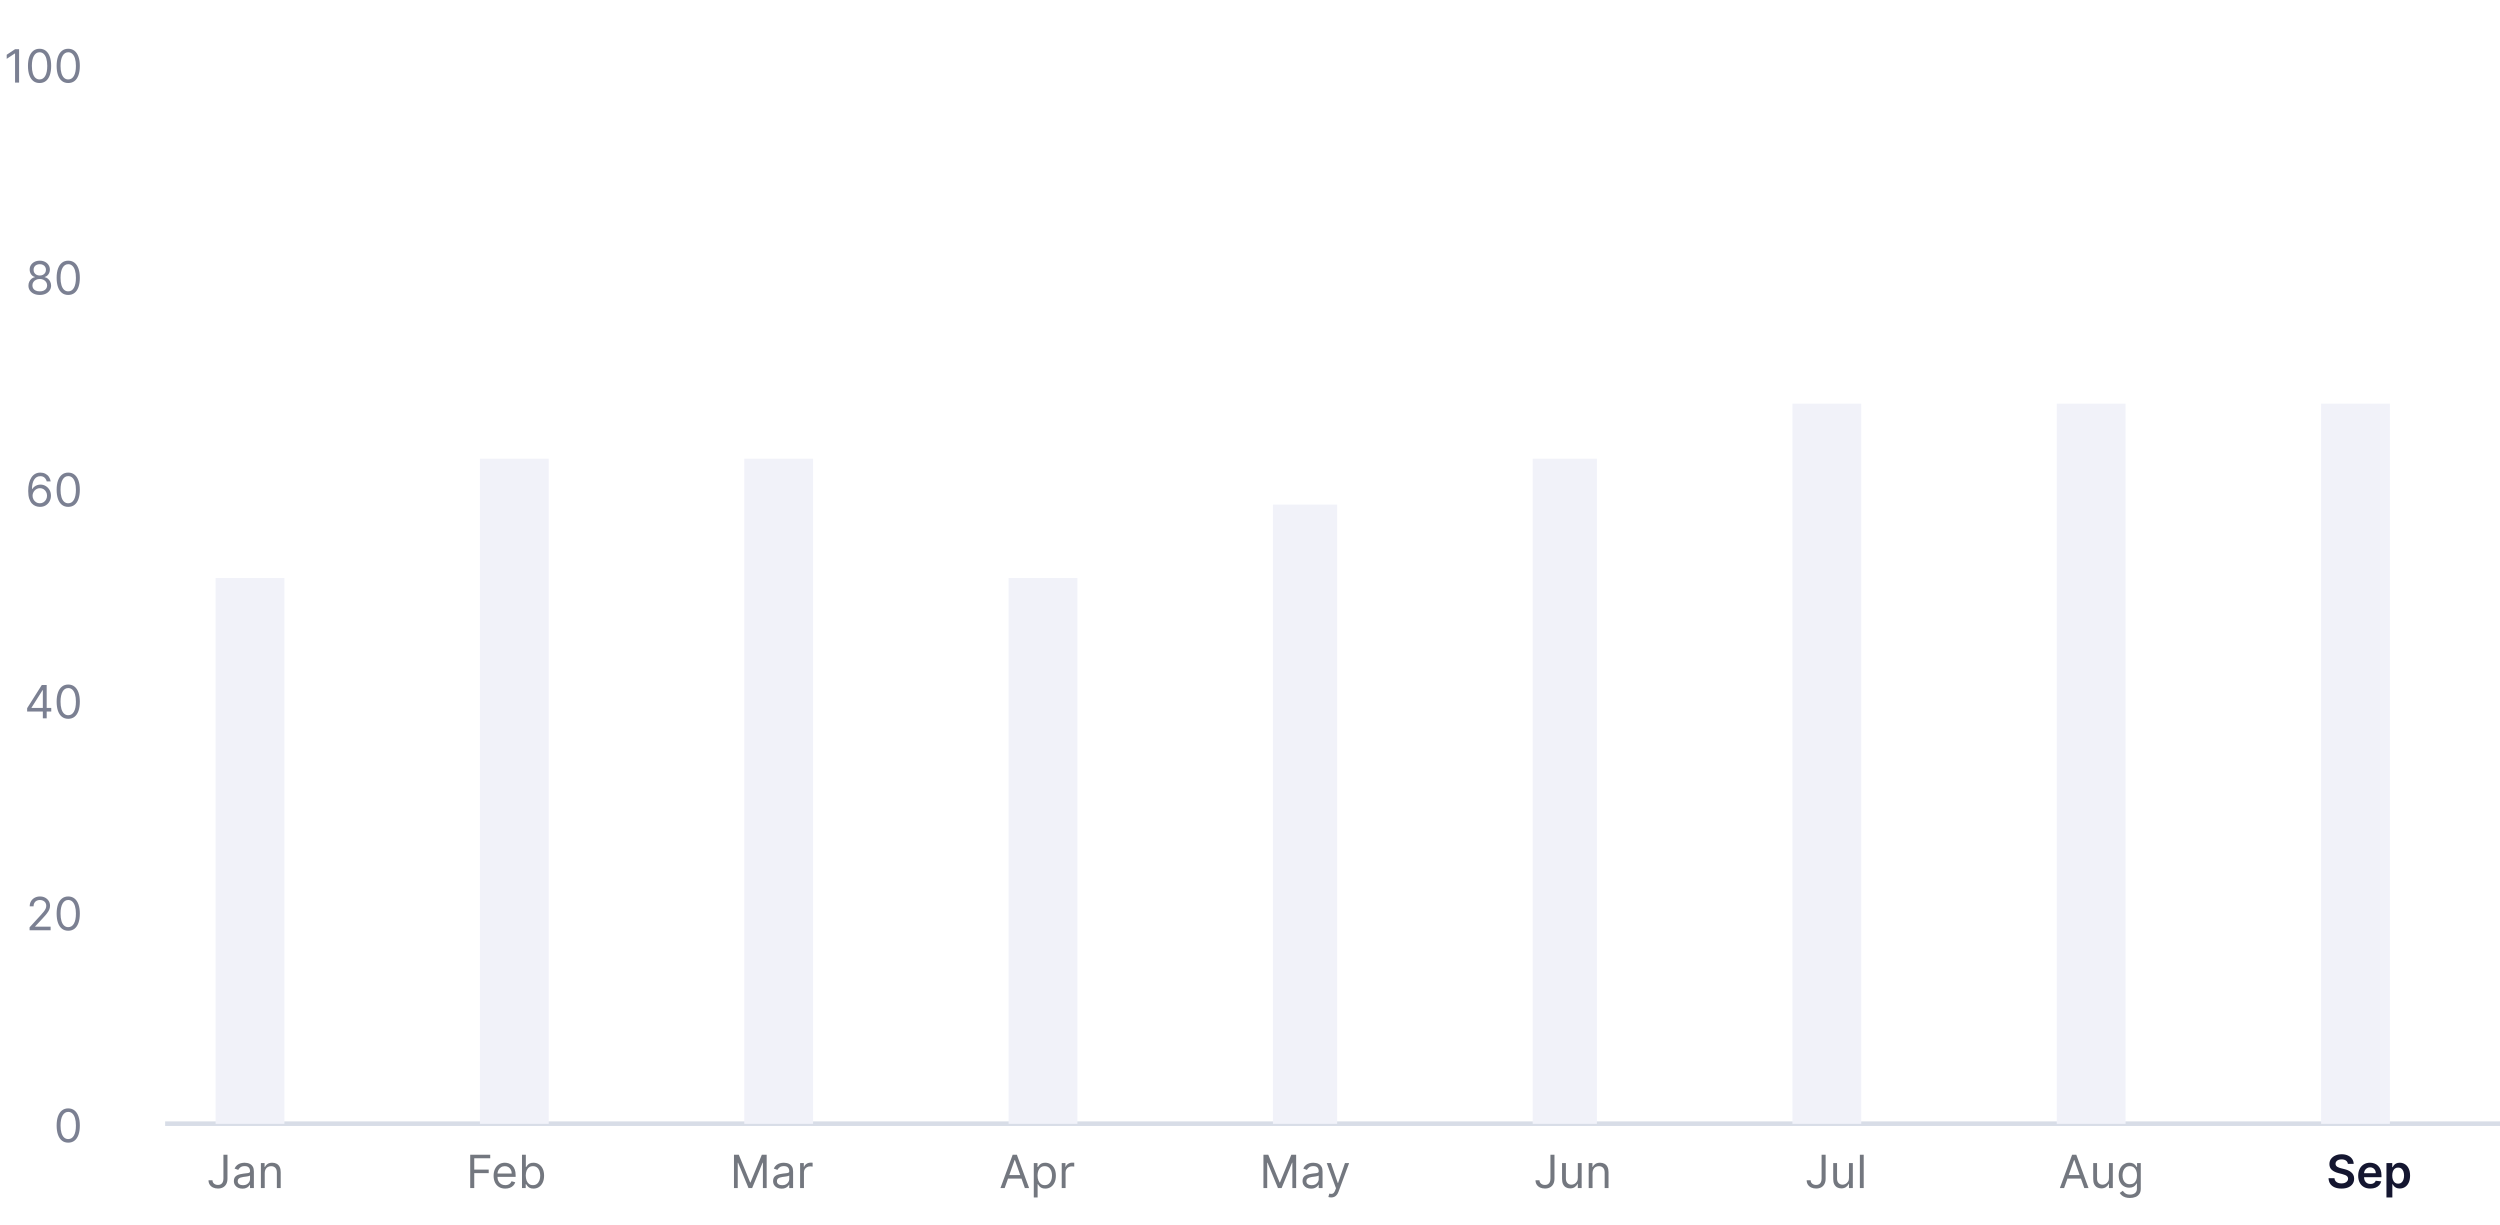 <svg width="545" height="267" viewBox="0 0 545 267" fill="none" xmlns="http://www.w3.org/2000/svg">
<rect width="545" height="267" fill="white"/>
<path d="M4.161 10.727V18H3.281V11.651H3.238L1.462 12.829V11.935L3.281 10.727H4.161ZM8.625 18.099C8.09 18.099 7.634 17.954 7.258 17.663C6.881 17.369 6.594 16.944 6.395 16.388C6.196 15.829 6.097 15.154 6.097 14.364C6.097 13.578 6.196 12.906 6.395 12.35C6.596 11.791 6.885 11.365 7.261 11.072C7.64 10.776 8.095 10.628 8.625 10.628C9.155 10.628 9.609 10.776 9.985 11.072C10.364 11.365 10.653 11.791 10.852 12.35C11.053 12.906 11.153 13.578 11.153 14.364C11.153 15.154 11.054 15.829 10.855 16.388C10.656 16.944 10.369 17.369 9.992 17.663C9.616 17.954 9.16 18.099 8.625 18.099ZM8.625 17.318C9.155 17.318 9.567 17.062 9.861 16.551C10.154 16.04 10.301 15.311 10.301 14.364C10.301 13.734 10.234 13.198 10.099 12.755C9.966 12.312 9.774 11.975 9.523 11.743C9.275 11.511 8.975 11.395 8.625 11.395C8.099 11.395 7.689 11.654 7.393 12.173C7.097 12.689 6.949 13.419 6.949 14.364C6.949 14.993 7.015 15.528 7.148 15.969C7.28 16.409 7.471 16.744 7.719 16.974C7.97 17.203 8.272 17.318 8.625 17.318ZM14.875 18.099C14.34 18.099 13.884 17.954 13.508 17.663C13.131 17.369 12.844 16.944 12.645 16.388C12.446 15.829 12.347 15.154 12.347 14.364C12.347 13.578 12.446 12.906 12.645 12.35C12.846 11.791 13.135 11.365 13.511 11.072C13.89 10.776 14.345 10.628 14.875 10.628C15.405 10.628 15.859 10.776 16.235 11.072C16.614 11.365 16.903 11.791 17.102 12.35C17.303 12.906 17.403 13.578 17.403 14.364C17.403 15.154 17.304 15.829 17.105 16.388C16.906 16.944 16.619 17.369 16.242 17.663C15.866 17.954 15.41 18.099 14.875 18.099ZM14.875 17.318C15.405 17.318 15.817 17.062 16.111 16.551C16.404 16.04 16.551 15.311 16.551 14.364C16.551 13.734 16.484 13.198 16.349 12.755C16.216 12.312 16.024 11.975 15.773 11.743C15.525 11.511 15.225 11.395 14.875 11.395C14.349 11.395 13.939 11.654 13.643 12.173C13.347 12.689 13.199 13.419 13.199 14.364C13.199 14.993 13.265 15.528 13.398 15.969C13.53 16.409 13.721 16.744 13.97 16.974C14.22 17.203 14.522 17.318 14.875 17.318Z" fill="#7B8092"/>
<path d="M8.67 64.299C8.183 64.299 7.752 64.212 7.378 64.039C7.006 63.864 6.716 63.624 6.508 63.319C6.299 63.011 6.196 62.66 6.199 62.267C6.196 61.96 6.257 61.675 6.38 61.415C6.503 61.152 6.671 60.933 6.884 60.758C7.099 60.581 7.34 60.468 7.605 60.421V60.378C7.257 60.288 6.98 60.093 6.774 59.792C6.568 59.489 6.466 59.145 6.469 58.759C6.466 58.39 6.56 58.059 6.749 57.768C6.939 57.477 7.199 57.247 7.53 57.079C7.864 56.911 8.244 56.827 8.67 56.827C9.092 56.827 9.468 56.911 9.8 57.079C10.131 57.247 10.391 57.477 10.581 57.768C10.773 58.059 10.87 58.39 10.872 58.759C10.87 59.145 10.764 59.489 10.556 59.792C10.35 60.093 10.076 60.288 9.736 60.378V60.421C9.998 60.468 10.235 60.581 10.446 60.758C10.656 60.933 10.825 61.152 10.95 61.415C11.076 61.675 11.139 61.96 11.142 62.267C11.139 62.66 11.033 63.011 10.822 63.319C10.614 63.624 10.324 63.864 9.952 64.039C9.583 64.212 9.156 64.299 8.67 64.299ZM8.67 63.517C8.999 63.517 9.283 63.464 9.523 63.358C9.762 63.251 9.946 63.101 10.076 62.907C10.207 62.712 10.273 62.485 10.275 62.225C10.273 61.95 10.202 61.708 10.062 61.497C9.923 61.286 9.732 61.12 9.491 61C9.251 60.879 8.978 60.819 8.67 60.819C8.36 60.819 8.083 60.879 7.839 61C7.598 61.12 7.407 61.286 7.268 61.497C7.13 61.708 7.063 61.95 7.065 62.225C7.063 62.485 7.126 62.712 7.253 62.907C7.384 63.101 7.569 63.251 7.811 63.358C8.052 63.464 8.339 63.517 8.67 63.517ZM8.67 60.066C8.931 60.066 9.162 60.014 9.363 59.909C9.566 59.805 9.726 59.66 9.842 59.473C9.958 59.286 10.017 59.067 10.02 58.816C10.017 58.569 9.959 58.355 9.846 58.173C9.732 57.988 9.575 57.846 9.373 57.747C9.172 57.645 8.938 57.594 8.67 57.594C8.398 57.594 8.16 57.645 7.957 57.747C7.753 57.846 7.595 57.988 7.484 58.173C7.373 58.355 7.318 58.569 7.321 58.816C7.318 59.067 7.374 59.286 7.488 59.473C7.604 59.66 7.764 59.805 7.967 59.909C8.171 60.014 8.405 60.066 8.67 60.066ZM14.875 64.299C14.34 64.299 13.884 64.153 13.508 63.862C13.131 63.568 12.844 63.143 12.645 62.587C12.446 62.028 12.347 61.354 12.347 60.563C12.347 59.777 12.446 59.106 12.645 58.549C12.846 57.991 13.135 57.565 13.511 57.271C13.89 56.975 14.345 56.827 14.875 56.827C15.405 56.827 15.859 56.975 16.235 57.271C16.614 57.565 16.903 57.991 17.102 58.549C17.303 59.106 17.403 59.777 17.403 60.563C17.403 61.354 17.304 62.028 17.105 62.587C16.906 63.143 16.619 63.568 16.242 63.862C15.866 64.153 15.41 64.299 14.875 64.299ZM14.875 63.517C15.405 63.517 15.817 63.262 16.111 62.75C16.404 62.239 16.551 61.51 16.551 60.563C16.551 59.933 16.484 59.397 16.349 58.954C16.216 58.511 16.024 58.174 15.773 57.942C15.525 57.71 15.225 57.594 14.875 57.594C14.349 57.594 13.939 57.853 13.643 58.372C13.347 58.888 13.199 59.618 13.199 60.563C13.199 61.193 13.265 61.728 13.398 62.168C13.53 62.608 13.721 62.943 13.97 63.173C14.22 63.403 14.522 63.517 14.875 63.517Z" fill="#7B8092"/>
<path d="M8.677 110.498C8.379 110.493 8.081 110.436 7.782 110.327C7.484 110.219 7.212 110.035 6.966 109.777C6.72 109.517 6.522 109.165 6.373 108.722C6.224 108.277 6.149 107.719 6.149 107.046C6.149 106.402 6.209 105.832 6.33 105.335C6.451 104.835 6.626 104.415 6.856 104.074C7.085 103.731 7.362 103.47 7.687 103.293C8.013 103.115 8.381 103.026 8.791 103.026C9.198 103.026 9.56 103.108 9.878 103.271C10.197 103.432 10.458 103.657 10.659 103.946C10.86 104.235 10.99 104.567 11.05 104.944H10.183C10.103 104.617 9.946 104.346 9.714 104.131C9.482 103.915 9.175 103.808 8.791 103.808C8.228 103.808 7.784 104.053 7.459 104.543C7.137 105.033 6.975 105.72 6.973 106.606H7.03C7.162 106.405 7.32 106.233 7.502 106.091C7.687 105.946 7.89 105.835 8.113 105.757C8.335 105.679 8.571 105.64 8.819 105.64C9.236 105.64 9.617 105.744 9.963 105.952C10.309 106.158 10.585 106.444 10.794 106.808C11.002 107.17 11.106 107.586 11.106 108.055C11.106 108.504 11.006 108.916 10.805 109.29C10.603 109.662 10.32 109.958 9.956 110.178C9.594 110.396 9.167 110.503 8.677 110.498ZM8.677 109.717C8.976 109.717 9.243 109.642 9.48 109.493C9.719 109.344 9.907 109.144 10.045 108.893C10.184 108.642 10.254 108.362 10.254 108.055C10.254 107.754 10.187 107.481 10.052 107.234C9.919 106.986 9.736 106.788 9.501 106.641C9.269 106.495 9.004 106.421 8.706 106.421C8.481 106.421 8.271 106.466 8.077 106.556C7.883 106.644 7.713 106.764 7.566 106.918C7.421 107.072 7.308 107.249 7.225 107.447C7.142 107.644 7.101 107.851 7.101 108.069C7.101 108.358 7.168 108.628 7.303 108.879C7.44 109.129 7.627 109.332 7.864 109.486C8.103 109.64 8.374 109.717 8.677 109.717ZM14.875 110.498C14.34 110.498 13.884 110.352 13.508 110.061C13.131 109.768 12.844 109.343 12.645 108.786C12.446 108.228 12.347 107.553 12.347 106.762C12.347 105.976 12.446 105.305 12.645 104.749C12.846 104.19 13.135 103.764 13.511 103.47C13.89 103.174 14.345 103.026 14.875 103.026C15.405 103.026 15.859 103.174 16.235 103.47C16.614 103.764 16.903 104.19 17.102 104.749C17.303 105.305 17.403 105.976 17.403 106.762C17.403 107.553 17.304 108.228 17.105 108.786C16.906 109.343 16.619 109.768 16.242 110.061C15.866 110.352 15.41 110.498 14.875 110.498ZM14.875 109.717C15.405 109.717 15.817 109.461 16.111 108.95C16.404 108.438 16.551 107.709 16.551 106.762C16.551 106.132 16.484 105.596 16.349 105.153C16.216 104.711 16.024 104.373 15.773 104.141C15.525 103.909 15.225 103.793 14.875 103.793C14.349 103.793 13.939 104.053 13.643 104.571C13.347 105.087 13.199 105.817 13.199 106.762C13.199 107.392 13.265 107.927 13.398 108.367C13.53 108.808 13.721 109.143 13.97 109.372C14.22 109.602 14.522 109.717 14.875 109.717Z" fill="#7B8092"/>
<path d="M5.916 155.11V154.386L9.112 149.329H9.638V150.451H9.283L6.868 154.272V154.329H11.172V155.11H5.916ZM9.34 156.602V154.89V154.553V149.329H10.178V156.602H9.34ZM14.875 156.701C14.34 156.701 13.884 156.555 13.508 156.264C13.131 155.971 12.844 155.546 12.645 154.989C12.446 154.431 12.347 153.756 12.347 152.965C12.347 152.179 12.446 151.508 12.645 150.952C12.846 150.393 13.135 149.967 13.511 149.673C13.89 149.377 14.345 149.229 14.875 149.229C15.405 149.229 15.859 149.377 16.235 149.673C16.614 149.967 16.903 150.393 17.102 150.952C17.303 151.508 17.403 152.179 17.403 152.965C17.403 153.756 17.304 154.431 17.105 154.989C16.906 155.546 16.619 155.971 16.242 156.264C15.866 156.555 15.41 156.701 14.875 156.701ZM14.875 155.92C15.405 155.92 15.817 155.664 16.111 155.153C16.404 154.641 16.551 153.912 16.551 152.965C16.551 152.335 16.484 151.799 16.349 151.357C16.216 150.914 16.024 150.576 15.773 150.344C15.525 150.112 15.225 149.996 14.875 149.996C14.349 149.996 13.939 150.256 13.643 150.774C13.347 151.29 13.199 152.021 13.199 152.965C13.199 153.595 13.265 154.13 13.398 154.57C13.53 155.011 13.721 155.346 13.97 155.575C14.22 155.805 14.522 155.92 14.875 155.92Z" fill="#7B8092"/>
<path d="M6.448 202.801V202.162L8.849 199.534C9.13 199.226 9.362 198.958 9.545 198.731C9.727 198.502 9.862 198.286 9.95 198.085C10.04 197.881 10.085 197.668 10.085 197.446C10.085 197.19 10.023 196.969 9.9 196.782C9.779 196.595 9.613 196.45 9.403 196.348C9.192 196.247 8.955 196.196 8.692 196.196C8.413 196.196 8.169 196.254 7.961 196.37C7.755 196.483 7.595 196.643 7.482 196.849C7.37 197.055 7.315 197.297 7.315 197.574H6.477C6.477 197.147 6.575 196.773 6.771 196.451C6.968 196.129 7.235 195.878 7.574 195.699C7.915 195.519 8.297 195.429 8.721 195.429C9.147 195.429 9.525 195.519 9.854 195.699C10.183 195.878 10.441 196.121 10.628 196.426C10.815 196.732 10.908 197.072 10.908 197.446C10.908 197.713 10.86 197.975 10.763 198.23C10.668 198.484 10.502 198.767 10.266 199.079C10.031 199.389 9.706 199.768 9.289 200.216L7.656 201.963V202.02H11.036V202.801H6.448ZM14.875 202.9C14.34 202.9 13.884 202.755 13.508 202.463C13.131 202.17 12.844 201.745 12.645 201.189C12.446 200.63 12.347 199.955 12.347 199.164C12.347 198.378 12.446 197.707 12.645 197.151C12.846 196.592 13.135 196.166 13.511 195.873C13.89 195.577 14.345 195.429 14.875 195.429C15.405 195.429 15.859 195.577 16.235 195.873C16.614 196.166 16.903 196.592 17.102 197.151C17.303 197.707 17.403 198.378 17.403 199.164C17.403 199.955 17.304 200.63 17.105 201.189C16.906 201.745 16.619 202.17 16.242 202.463C15.866 202.755 15.41 202.9 14.875 202.9ZM14.875 202.119C15.405 202.119 15.817 201.863 16.111 201.352C16.404 200.841 16.551 200.111 16.551 199.164C16.551 198.535 16.484 197.998 16.349 197.556C16.216 197.113 16.024 196.776 15.773 196.544C15.525 196.312 15.225 196.196 14.875 196.196C14.349 196.196 13.939 196.455 13.643 196.973C13.347 197.489 13.199 198.22 13.199 199.164C13.199 199.794 13.265 200.329 13.398 200.77C13.53 201.21 13.721 201.545 13.97 201.775C14.22 202.004 14.522 202.119 14.875 202.119Z" fill="#7B8092"/>
<path d="M14.875 249.099C14.34 249.099 13.884 248.954 13.508 248.663C13.131 248.369 12.844 247.944 12.645 247.388C12.446 246.829 12.347 246.154 12.347 245.364C12.347 244.578 12.446 243.906 12.645 243.35C12.846 242.791 13.135 242.365 13.511 242.072C13.89 241.776 14.345 241.628 14.875 241.628C15.405 241.628 15.859 241.776 16.235 242.072C16.614 242.365 16.903 242.791 17.102 243.35C17.303 243.906 17.403 244.578 17.403 245.364C17.403 246.154 17.304 246.829 17.105 247.388C16.906 247.944 16.619 248.369 16.242 248.663C15.866 248.954 15.41 249.099 14.875 249.099ZM14.875 248.318C15.405 248.318 15.817 248.062 16.111 247.551C16.404 247.04 16.551 246.311 16.551 245.364C16.551 244.734 16.484 244.198 16.349 243.755C16.216 243.312 16.024 242.975 15.773 242.743C15.525 242.511 15.225 242.395 14.875 242.395C14.349 242.395 13.939 242.654 13.643 243.173C13.347 243.689 13.199 244.419 13.199 245.364C13.199 245.993 13.265 246.528 13.398 246.969C13.53 247.409 13.721 247.744 13.97 247.974C14.22 248.203 14.522 248.318 14.875 248.318Z" fill="#7B8092"/>
<path d="M36 244.961L545 244.961" stroke="#D8DDE7"/>
<rect x="47" y="126" width="15" height="119" fill="#F1F2F9"/>
<rect x="104.625" y="100" width="15" height="145" fill="#F1F2F9"/>
<rect x="162.25" y="100" width="15" height="145" fill="#F1F2F9"/>
<rect x="219.875" y="126" width="15" height="119" fill="#F1F2F9"/>
<rect x="277.5" y="110" width="14" height="135" fill="#F1F2F9"/>
<rect x="334.125" y="100" width="14" height="145" fill="#F1F2F9"/>
<rect x="390.75" y="88" width="15" height="157" fill="#F1F2F9"/>
<rect x="448.375" y="88" width="15" height="157" fill="#F1F2F9"/>
<rect x="506" y="88" width="15" height="157" fill="#F1F2F9"/>
<path d="M48.708 251.727H49.588V256.926C49.588 257.39 49.503 257.784 49.333 258.109C49.162 258.433 48.922 258.679 48.612 258.847C48.302 259.015 47.936 259.099 47.515 259.099C47.117 259.099 46.763 259.027 46.453 258.883C46.143 258.736 45.899 258.528 45.721 258.258C45.544 257.988 45.455 257.667 45.455 257.295H46.321C46.321 257.501 46.372 257.681 46.474 257.835C46.578 257.987 46.72 258.105 46.9 258.19C47.08 258.276 47.285 258.318 47.515 258.318C47.768 258.318 47.983 258.265 48.161 258.158C48.338 258.052 48.473 257.896 48.566 257.69C48.66 257.481 48.708 257.227 48.708 256.926V251.727ZM52.845 259.128C52.499 259.128 52.185 259.063 51.904 258.933C51.622 258.8 51.398 258.609 51.233 258.361C51.067 258.11 50.984 257.807 50.984 257.452C50.984 257.139 51.046 256.886 51.169 256.692C51.292 256.495 51.456 256.341 51.662 256.23C51.868 256.119 52.096 256.036 52.344 255.982C52.595 255.925 52.847 255.88 53.1 255.847C53.432 255.804 53.701 255.772 53.907 255.751C54.115 255.727 54.267 255.688 54.361 255.634C54.458 255.579 54.507 255.484 54.507 255.349V255.321C54.507 254.971 54.411 254.698 54.219 254.504C54.03 254.31 53.742 254.213 53.356 254.213C52.956 254.213 52.642 254.301 52.415 254.476C52.188 254.651 52.028 254.838 51.936 255.037L51.14 254.753C51.282 254.421 51.472 254.163 51.709 253.979C51.948 253.792 52.208 253.661 52.49 253.588C52.774 253.512 53.053 253.474 53.328 253.474C53.503 253.474 53.704 253.496 53.931 253.538C54.161 253.579 54.383 253.663 54.596 253.79C54.811 253.918 54.99 254.111 55.132 254.369C55.274 254.627 55.345 254.973 55.345 255.406V259H54.507V258.261H54.464C54.407 258.38 54.313 258.506 54.18 258.641C54.047 258.776 53.871 258.891 53.651 258.986C53.431 259.08 53.162 259.128 52.845 259.128ZM52.973 258.375C53.304 258.375 53.584 258.31 53.811 258.18C54.04 258.049 54.213 257.881 54.329 257.675C54.448 257.469 54.507 257.253 54.507 257.026V256.259C54.471 256.301 54.393 256.34 54.272 256.376C54.154 256.409 54.017 256.438 53.86 256.464C53.707 256.488 53.556 256.509 53.409 256.528C53.265 256.545 53.148 256.559 53.058 256.571C52.84 256.599 52.636 256.646 52.447 256.71C52.26 256.771 52.108 256.865 51.992 256.99C51.879 257.113 51.822 257.281 51.822 257.494C51.822 257.786 51.93 258.006 52.145 258.155C52.363 258.302 52.639 258.375 52.973 258.375ZM57.712 255.719V259H56.874V253.545H57.684V254.398H57.755C57.883 254.121 58.077 253.898 58.337 253.73C58.598 253.56 58.934 253.474 59.346 253.474C59.715 253.474 60.038 253.55 60.316 253.702C60.593 253.851 60.808 254.078 60.962 254.384C61.116 254.687 61.193 255.07 61.193 255.534V259H60.355V255.591C60.355 255.162 60.243 254.829 60.021 254.589C59.798 254.348 59.493 254.227 59.105 254.227C58.837 254.227 58.598 254.285 58.387 254.401C58.179 254.517 58.014 254.687 57.894 254.909C57.773 255.132 57.712 255.402 57.712 255.719Z" fill="#73777F"/>
<path d="M102.506 259V251.727H106.866V252.509H103.386V254.966H106.54V255.747H103.386V259H102.506ZM110.148 259.114C109.622 259.114 109.169 258.998 108.788 258.766C108.409 258.531 108.116 258.205 107.911 257.786C107.707 257.364 107.605 256.874 107.605 256.315C107.605 255.757 107.707 255.264 107.911 254.838C108.116 254.41 108.403 254.076 108.77 253.837C109.139 253.595 109.57 253.474 110.062 253.474C110.347 253.474 110.627 253.522 110.904 253.616C111.181 253.711 111.433 253.865 111.661 254.078C111.888 254.289 112.069 254.568 112.204 254.916C112.339 255.264 112.406 255.693 112.406 256.202V256.557H108.202V255.832H111.554C111.554 255.525 111.492 255.25 111.369 255.009C111.249 254.767 111.076 254.576 110.851 254.437C110.628 254.297 110.366 254.227 110.062 254.227C109.729 254.227 109.44 254.31 109.196 254.476C108.955 254.639 108.769 254.852 108.638 255.115C108.508 255.378 108.443 255.66 108.443 255.96V256.443C108.443 256.855 108.514 257.204 108.656 257.491C108.801 257.775 109.001 257.991 109.256 258.141C109.512 258.287 109.809 258.361 110.148 258.361C110.368 258.361 110.567 258.33 110.744 258.268C110.924 258.205 111.079 258.11 111.21 257.984C111.34 257.857 111.44 257.698 111.511 257.509L112.321 257.736C112.236 258.01 112.093 258.252 111.891 258.46C111.69 258.666 111.442 258.827 111.146 258.943C110.85 259.057 110.517 259.114 110.148 259.114ZM113.795 259V251.727H114.633V254.412H114.704C114.765 254.317 114.851 254.196 114.96 254.05C115.071 253.901 115.229 253.768 115.435 253.652C115.644 253.534 115.925 253.474 116.281 253.474C116.74 253.474 117.145 253.589 117.495 253.819C117.845 254.049 118.119 254.374 118.315 254.795C118.512 255.217 118.61 255.714 118.61 256.287C118.61 256.865 118.512 257.365 118.315 257.789C118.119 258.21 117.847 258.537 117.499 258.769C117.151 258.999 116.749 259.114 116.295 259.114C115.944 259.114 115.664 259.056 115.453 258.94C115.242 258.821 115.08 258.687 114.967 258.538C114.853 258.387 114.765 258.261 114.704 258.162H114.604V259H113.795ZM114.619 256.273C114.619 256.685 114.679 257.048 114.8 257.363C114.92 257.675 115.097 257.92 115.329 258.098C115.561 258.273 115.845 258.361 116.181 258.361C116.531 258.361 116.824 258.268 117.058 258.084C117.295 257.897 117.473 257.646 117.591 257.331C117.712 257.014 117.772 256.661 117.772 256.273C117.772 255.889 117.713 255.544 117.594 255.236C117.478 254.926 117.302 254.681 117.065 254.501C116.831 254.318 116.536 254.227 116.181 254.227C115.84 254.227 115.554 254.314 115.322 254.487C115.09 254.657 114.915 254.896 114.796 255.204C114.678 255.509 114.619 255.866 114.619 256.273Z" fill="#73777F"/>
<path d="M160.005 251.727H161.056L163.527 257.764H163.613L166.084 251.727H167.135V259H166.312V253.474H166.241L163.968 259H163.172L160.9 253.474H160.829V259H160.005V251.727ZM170.393 259.128C170.047 259.128 169.733 259.063 169.452 258.933C169.17 258.8 168.946 258.609 168.78 258.361C168.615 258.11 168.532 257.807 168.532 257.452C168.532 257.139 168.593 256.886 168.717 256.692C168.84 256.495 169.004 256.341 169.21 256.23C169.416 256.119 169.643 256.036 169.892 255.982C170.143 255.925 170.395 255.88 170.648 255.847C170.98 255.804 171.248 255.772 171.454 255.751C171.663 255.727 171.814 255.688 171.909 255.634C172.006 255.579 172.055 255.484 172.055 255.349V255.321C172.055 254.971 171.959 254.698 171.767 254.504C171.578 254.31 171.29 254.213 170.904 254.213C170.504 254.213 170.19 254.301 169.963 254.476C169.736 254.651 169.576 254.838 169.484 255.037L168.688 254.753C168.83 254.421 169.02 254.163 169.256 253.979C169.495 253.792 169.756 253.661 170.038 253.588C170.322 253.512 170.601 253.474 170.876 253.474C171.051 253.474 171.252 253.496 171.479 253.538C171.709 253.579 171.93 253.663 172.143 253.79C172.359 253.918 172.538 254.111 172.68 254.369C172.822 254.627 172.893 254.973 172.893 255.406V259H172.055V258.261H172.012C171.955 258.38 171.86 258.506 171.728 258.641C171.595 258.776 171.419 258.891 171.199 258.986C170.979 259.08 170.71 259.128 170.393 259.128ZM170.521 258.375C170.852 258.375 171.131 258.31 171.359 258.18C171.588 258.049 171.761 257.881 171.877 257.675C171.995 257.469 172.055 257.253 172.055 257.026V256.259C172.019 256.301 171.941 256.34 171.82 256.376C171.702 256.409 171.565 256.438 171.408 256.464C171.254 256.488 171.104 256.509 170.957 256.528C170.813 256.545 170.696 256.559 170.606 256.571C170.388 256.599 170.184 256.646 169.995 256.71C169.808 256.771 169.656 256.865 169.54 256.99C169.427 257.113 169.37 257.281 169.37 257.494C169.37 257.786 169.478 258.006 169.693 258.155C169.911 258.302 170.187 258.375 170.521 258.375ZM174.422 259V253.545H175.232V254.369H175.289C175.388 254.099 175.568 253.88 175.829 253.712C176.089 253.544 176.383 253.46 176.709 253.46C176.771 253.46 176.848 253.461 176.94 253.464C177.032 253.466 177.102 253.47 177.15 253.474V254.327C177.121 254.32 177.056 254.309 176.954 254.295C176.855 254.278 176.749 254.27 176.638 254.27C176.373 254.27 176.136 254.326 175.928 254.437C175.722 254.546 175.559 254.697 175.438 254.891C175.32 255.083 175.26 255.302 175.26 255.548V259H174.422Z" fill="#73777F"/>
<path d="M219.018 259H218.095L220.765 251.727H221.674L224.345 259H223.421L221.248 252.878H221.191L219.018 259ZM219.359 256.159H223.08V256.94H219.359V256.159ZM225.364 261.045V253.545H226.173V254.412H226.273C226.334 254.317 226.42 254.196 226.528 254.05C226.64 253.901 226.798 253.768 227.004 253.652C227.213 253.534 227.494 253.474 227.85 253.474C228.309 253.474 228.714 253.589 229.064 253.819C229.414 254.049 229.688 254.374 229.884 254.795C230.081 255.217 230.179 255.714 230.179 256.287C230.179 256.865 230.081 257.365 229.884 257.789C229.688 258.21 229.416 258.537 229.068 258.769C228.72 258.999 228.318 259.114 227.864 259.114C227.513 259.114 227.233 259.056 227.022 258.94C226.811 258.821 226.649 258.687 226.536 258.538C226.422 258.387 226.334 258.261 226.273 258.162H226.202V261.045H225.364ZM226.188 256.273C226.188 256.685 226.248 257.048 226.369 257.363C226.489 257.675 226.666 257.92 226.898 258.098C227.13 258.273 227.414 258.361 227.75 258.361C228.1 258.361 228.393 258.268 228.627 258.084C228.864 257.897 229.042 257.646 229.16 257.331C229.281 257.014 229.341 256.661 229.341 256.273C229.341 255.889 229.282 255.544 229.163 255.236C229.047 254.926 228.871 254.681 228.634 254.501C228.4 254.318 228.105 254.227 227.75 254.227C227.409 254.227 227.123 254.314 226.891 254.487C226.659 254.657 226.484 254.896 226.365 255.204C226.247 255.509 226.188 255.866 226.188 256.273ZM231.457 259V253.545H232.267V254.369H232.324C232.423 254.099 232.603 253.88 232.864 253.712C233.124 253.544 233.418 253.46 233.744 253.46C233.806 253.46 233.883 253.461 233.975 253.464C234.068 253.466 234.137 253.47 234.185 253.474V254.327C234.156 254.32 234.091 254.309 233.989 254.295C233.89 254.278 233.785 254.27 233.673 254.27C233.408 254.27 233.171 254.326 232.963 254.437C232.757 254.546 232.594 254.697 232.473 254.891C232.355 255.083 232.296 255.302 232.296 255.548V259H231.457Z" fill="#73777F"/>
<path d="M275.43 251.727H276.481L278.952 257.764H279.037L281.509 251.727H282.56V259H281.736V253.474H281.665L279.393 259H278.597L276.324 253.474H276.253V259H275.43V251.727ZM285.817 259.128C285.472 259.128 285.158 259.063 284.876 258.933C284.595 258.8 284.371 258.609 284.205 258.361C284.04 258.11 283.957 257.807 283.957 257.452C283.957 257.139 284.018 256.886 284.141 256.692C284.264 256.495 284.429 256.341 284.635 256.23C284.841 256.119 285.068 256.036 285.317 255.982C285.568 255.925 285.82 255.88 286.073 255.847C286.405 255.804 286.673 255.772 286.879 255.751C287.088 255.727 287.239 255.688 287.334 255.634C287.431 255.579 287.479 255.484 287.479 255.349V255.321C287.479 254.971 287.384 254.698 287.192 254.504C287.002 254.31 286.715 254.213 286.329 254.213C285.929 254.213 285.615 254.301 285.388 254.476C285.161 254.651 285.001 254.838 284.908 255.037L284.113 254.753C284.255 254.421 284.444 254.163 284.681 253.979C284.92 253.792 285.181 253.661 285.462 253.588C285.746 253.512 286.026 253.474 286.3 253.474C286.476 253.474 286.677 253.496 286.904 253.538C287.134 253.579 287.355 253.663 287.568 253.79C287.784 253.918 287.962 254.111 288.104 254.369C288.246 254.627 288.317 254.973 288.317 255.406V259H287.479V258.261H287.437C287.38 258.38 287.285 258.506 287.153 258.641C287.02 258.776 286.844 258.891 286.624 258.986C286.403 259.08 286.135 259.128 285.817 259.128ZM285.945 258.375C286.277 258.375 286.556 258.31 286.783 258.18C287.013 258.049 287.186 257.881 287.302 257.675C287.42 257.469 287.479 257.253 287.479 257.026V256.259C287.444 256.301 287.366 256.34 287.245 256.376C287.127 256.409 286.989 256.438 286.833 256.464C286.679 256.488 286.529 256.509 286.382 256.528C286.238 256.545 286.121 256.559 286.031 256.571C285.813 256.599 285.609 256.646 285.42 256.71C285.233 256.771 285.081 256.865 284.965 256.99C284.852 257.113 284.795 257.281 284.795 257.494C284.795 257.786 284.902 258.006 285.118 258.155C285.336 258.302 285.612 258.375 285.945 258.375ZM290.192 261.045C290.05 261.045 289.923 261.034 289.812 261.01C289.7 260.989 289.623 260.967 289.581 260.946L289.794 260.207C289.997 260.259 290.177 260.278 290.334 260.264C290.49 260.25 290.628 260.18 290.749 260.055C290.872 259.932 290.985 259.732 291.086 259.455L291.243 259.028L289.226 253.545H290.135L291.64 257.892H291.697L293.203 253.545H294.112L291.797 259.795C291.693 260.077 291.564 260.31 291.41 260.495C291.256 260.682 291.077 260.821 290.873 260.911C290.672 261 290.445 261.045 290.192 261.045Z" fill="#73777F"/>
<path d="M337.995 251.727H338.876V256.926C338.876 257.39 338.79 257.784 338.62 258.109C338.449 258.433 338.209 258.679 337.899 258.847C337.589 259.015 337.223 259.099 336.802 259.099C336.404 259.099 336.05 259.027 335.74 258.883C335.43 258.736 335.186 258.528 335.008 258.258C334.831 257.988 334.742 257.667 334.742 257.295H335.608C335.608 257.501 335.659 257.681 335.761 257.835C335.865 257.987 336.007 258.105 336.187 258.19C336.367 258.276 336.572 258.318 336.802 258.318C337.055 258.318 337.27 258.265 337.448 258.158C337.626 258.052 337.76 257.896 337.853 257.69C337.948 257.481 337.995 257.227 337.995 256.926V251.727ZM343.964 256.77V253.545H344.802V259H343.964V258.077H343.907C343.78 258.354 343.581 258.589 343.311 258.783C343.041 258.975 342.7 259.071 342.288 259.071C341.947 259.071 341.644 258.996 341.379 258.847C341.114 258.696 340.906 258.469 340.754 258.165C340.603 257.86 340.527 257.475 340.527 257.011V253.545H341.365V256.955C341.365 257.352 341.476 257.67 341.699 257.906C341.924 258.143 342.21 258.261 342.558 258.261C342.766 258.261 342.978 258.208 343.194 258.102C343.412 257.995 343.594 257.832 343.741 257.612C343.89 257.391 343.964 257.111 343.964 256.77ZM347.175 255.719V259H346.337V253.545H347.147V254.398H347.218C347.346 254.121 347.54 253.898 347.8 253.73C348.061 253.56 348.397 253.474 348.809 253.474C349.178 253.474 349.501 253.55 349.778 253.702C350.055 253.851 350.271 254.078 350.425 254.384C350.579 254.687 350.656 255.07 350.656 255.534V259H349.817V255.591C349.817 255.162 349.706 254.829 349.484 254.589C349.261 254.348 348.956 254.227 348.567 254.227C348.3 254.227 348.061 254.285 347.85 254.401C347.642 254.517 347.477 254.687 347.357 254.909C347.236 255.132 347.175 255.402 347.175 255.719Z" fill="#73777F"/>
<path d="M397.108 251.727H397.989V256.926C397.989 257.39 397.904 257.784 397.733 258.109C397.563 258.433 397.322 258.679 397.012 258.847C396.702 259.015 396.336 259.099 395.915 259.099C395.517 259.099 395.163 259.027 394.853 258.883C394.543 258.736 394.299 258.528 394.122 258.258C393.944 257.988 393.855 257.667 393.855 257.295H394.722C394.722 257.501 394.773 257.681 394.874 257.835C394.979 257.987 395.121 258.105 395.301 258.19C395.481 258.276 395.685 258.318 395.915 258.318C396.168 258.318 396.384 258.265 396.561 258.158C396.739 258.052 396.874 257.896 396.966 257.69C397.061 257.481 397.108 257.227 397.108 256.926V251.727ZM403.078 256.77V253.545H403.916V259H403.078V258.077H403.021C402.893 258.354 402.694 258.589 402.424 258.783C402.154 258.975 401.813 259.071 401.401 259.071C401.061 259.071 400.758 258.996 400.492 258.847C400.227 258.696 400.019 258.469 399.867 258.165C399.716 257.86 399.64 257.475 399.64 257.011V253.545H400.478V256.955C400.478 257.352 400.589 257.67 400.812 257.906C401.037 258.143 401.323 258.261 401.671 258.261C401.88 258.261 402.092 258.208 402.307 258.102C402.525 257.995 402.707 257.832 402.854 257.612C403.003 257.391 403.078 257.111 403.078 256.77ZM406.289 251.727V259H405.451V251.727H406.289Z" fill="#73777F"/>
<path d="M449.973 259H449.05L451.72 251.727H452.629L455.3 259H454.376L452.203 252.878H452.146L449.973 259ZM450.314 256.159H454.035V256.94H450.314V256.159ZM459.756 256.77V253.545H460.594V259H459.756V258.077H459.699C459.572 258.354 459.373 258.589 459.103 258.783C458.833 258.975 458.492 259.071 458.08 259.071C457.739 259.071 457.436 258.996 457.171 258.847C456.906 258.696 456.698 258.469 456.546 258.165C456.395 257.86 456.319 257.475 456.319 257.011V253.545H457.157V256.955C457.157 257.352 457.268 257.67 457.491 257.906C457.716 258.143 458.002 258.261 458.35 258.261C458.558 258.261 458.77 258.208 458.986 258.102C459.204 257.995 459.386 257.832 459.533 257.612C459.682 257.391 459.756 257.111 459.756 256.77ZM464.331 261.159C463.926 261.159 463.578 261.107 463.287 261.003C462.996 260.901 462.753 260.766 462.559 260.598C462.367 260.432 462.215 260.255 462.101 260.065L462.769 259.597C462.844 259.696 462.94 259.81 463.056 259.938C463.172 260.068 463.331 260.18 463.532 260.275C463.736 260.372 464.002 260.42 464.331 260.42C464.771 260.42 465.135 260.314 465.421 260.101C465.708 259.888 465.851 259.554 465.851 259.099V257.991H465.78C465.718 258.091 465.631 258.214 465.517 258.361C465.406 258.505 465.245 258.634 465.034 258.748C464.826 258.859 464.544 258.915 464.189 258.915C463.749 258.915 463.353 258.811 463.003 258.602C462.655 258.394 462.379 258.091 462.176 257.693C461.974 257.295 461.874 256.812 461.874 256.244C461.874 255.686 461.972 255.199 462.168 254.785C462.365 254.368 462.638 254.046 462.989 253.819C463.339 253.589 463.744 253.474 464.203 253.474C464.558 253.474 464.84 253.534 465.048 253.652C465.259 253.768 465.42 253.901 465.531 254.05C465.645 254.196 465.733 254.317 465.794 254.412H465.879V253.545H466.689V259.156C466.689 259.625 466.582 260.006 466.369 260.3C466.159 260.596 465.875 260.812 465.517 260.95C465.162 261.089 464.767 261.159 464.331 261.159ZM464.303 258.162C464.639 258.162 464.923 258.085 465.155 257.931C465.387 257.777 465.563 257.556 465.684 257.267C465.805 256.978 465.865 256.633 465.865 256.23C465.865 255.837 465.806 255.49 465.688 255.19C465.569 254.889 465.394 254.653 465.162 254.483C464.93 254.312 464.644 254.227 464.303 254.227C463.948 254.227 463.652 254.317 463.415 254.497C463.18 254.677 463.004 254.919 462.886 255.222C462.77 255.525 462.712 255.861 462.712 256.23C462.712 256.609 462.771 256.944 462.889 257.235C463.01 257.524 463.188 257.751 463.422 257.917C463.659 258.08 463.952 258.162 464.303 258.162Z" fill="#73777F"/>
<path d="M511.834 253.727C511.801 253.416 511.661 253.175 511.415 253.002C511.171 252.829 510.854 252.743 510.463 252.743C510.188 252.743 509.953 252.784 509.756 252.867C509.56 252.95 509.41 253.062 509.305 253.205C509.201 253.347 509.148 253.509 509.146 253.691C509.146 253.843 509.18 253.974 509.249 254.085C509.32 254.196 509.415 254.291 509.536 254.369C509.657 254.445 509.791 254.509 509.938 254.561C510.084 254.613 510.232 254.657 510.381 254.692L511.063 254.863C511.338 254.927 511.602 255.013 511.855 255.122C512.111 255.231 512.339 255.368 512.54 255.534C512.744 255.7 512.905 255.9 513.023 256.134C513.142 256.369 513.201 256.643 513.201 256.958C513.201 257.384 513.092 257.759 512.874 258.084C512.656 258.406 512.342 258.658 511.93 258.84C511.52 259.02 511.024 259.11 510.442 259.11C509.876 259.11 509.385 259.022 508.968 258.847C508.554 258.672 508.229 258.416 507.995 258.08C507.763 257.744 507.638 257.335 507.619 256.852H508.915C508.934 257.105 509.012 257.316 509.149 257.484C509.286 257.652 509.465 257.777 509.685 257.86C509.908 257.943 510.156 257.984 510.431 257.984C510.718 257.984 510.969 257.942 511.184 257.857C511.402 257.769 511.572 257.648 511.695 257.494C511.818 257.338 511.881 257.156 511.884 256.947C511.881 256.758 511.826 256.602 511.717 256.479C511.608 256.353 511.455 256.249 511.259 256.166C511.064 256.081 510.837 256.005 510.577 255.939L509.749 255.726C509.15 255.572 508.677 255.339 508.329 255.026C507.983 254.711 507.81 254.294 507.81 253.773C507.81 253.344 507.926 252.969 508.158 252.647C508.393 252.325 508.711 252.075 509.114 251.898C509.516 251.718 509.972 251.628 510.481 251.628C510.997 251.628 511.449 251.718 511.837 251.898C512.228 252.075 512.535 252.323 512.757 252.64C512.98 252.955 513.094 253.317 513.102 253.727H511.834ZM516.733 259.107C516.187 259.107 515.714 258.993 515.317 258.766C514.921 258.536 514.617 258.212 514.404 257.793C514.191 257.371 514.084 256.875 514.084 256.305C514.084 255.744 514.191 255.251 514.404 254.827C514.619 254.401 514.92 254.07 515.306 253.833C515.692 253.594 516.145 253.474 516.666 253.474C517.002 253.474 517.319 253.529 517.618 253.638C517.918 253.744 518.184 253.91 518.413 254.135C518.645 254.36 518.827 254.646 518.96 254.994C519.093 255.34 519.159 255.752 519.159 256.23V256.624H514.688V255.758H517.927C517.924 255.512 517.871 255.293 517.767 255.101C517.663 254.907 517.517 254.754 517.33 254.643C517.145 254.531 516.93 254.476 516.684 254.476C516.421 254.476 516.19 254.54 515.991 254.668C515.792 254.793 515.637 254.959 515.526 255.165C515.417 255.368 515.362 255.592 515.359 255.836V256.592C515.359 256.91 515.417 257.182 515.533 257.409C515.649 257.634 515.811 257.807 516.02 257.928C516.228 258.046 516.472 258.105 516.751 258.105C516.938 258.105 517.108 258.079 517.259 258.027C517.411 257.973 517.542 257.893 517.653 257.789C517.765 257.685 517.849 257.556 517.905 257.402L519.106 257.537C519.03 257.854 518.885 258.131 518.672 258.368C518.462 258.602 518.192 258.785 517.863 258.915C517.534 259.043 517.157 259.107 516.733 259.107ZM520.246 261.045V253.545H521.511V254.447H521.585C521.652 254.315 521.745 254.174 521.866 254.025C521.987 253.873 522.15 253.744 522.356 253.638C522.562 253.529 522.825 253.474 523.144 253.474C523.566 253.474 523.946 253.582 524.284 253.798C524.625 254.011 524.895 254.327 525.094 254.746C525.295 255.162 525.396 255.674 525.396 256.28C525.396 256.879 525.297 257.388 525.101 257.807C524.904 258.226 524.637 258.545 524.298 258.766C523.96 258.986 523.576 259.096 523.148 259.096C522.835 259.096 522.576 259.044 522.37 258.94C522.164 258.835 521.998 258.71 521.873 258.563C521.75 258.414 521.654 258.273 521.585 258.141H521.532V261.045H520.246ZM521.507 256.273C521.507 256.625 521.557 256.934 521.656 257.2C521.758 257.465 521.904 257.672 522.093 257.821C522.285 257.968 522.517 258.041 522.789 258.041C523.073 258.041 523.311 257.965 523.503 257.814C523.695 257.66 523.839 257.451 523.936 257.185C524.036 256.918 524.085 256.614 524.085 256.273C524.085 255.934 524.037 255.634 523.94 255.371C523.843 255.108 523.698 254.902 523.506 254.753C523.315 254.604 523.076 254.529 522.789 254.529C522.514 254.529 522.281 254.601 522.089 254.746C521.898 254.89 521.752 255.093 521.653 255.353C521.556 255.613 521.507 255.92 521.507 256.273Z" fill="#141630"/>
</svg>
